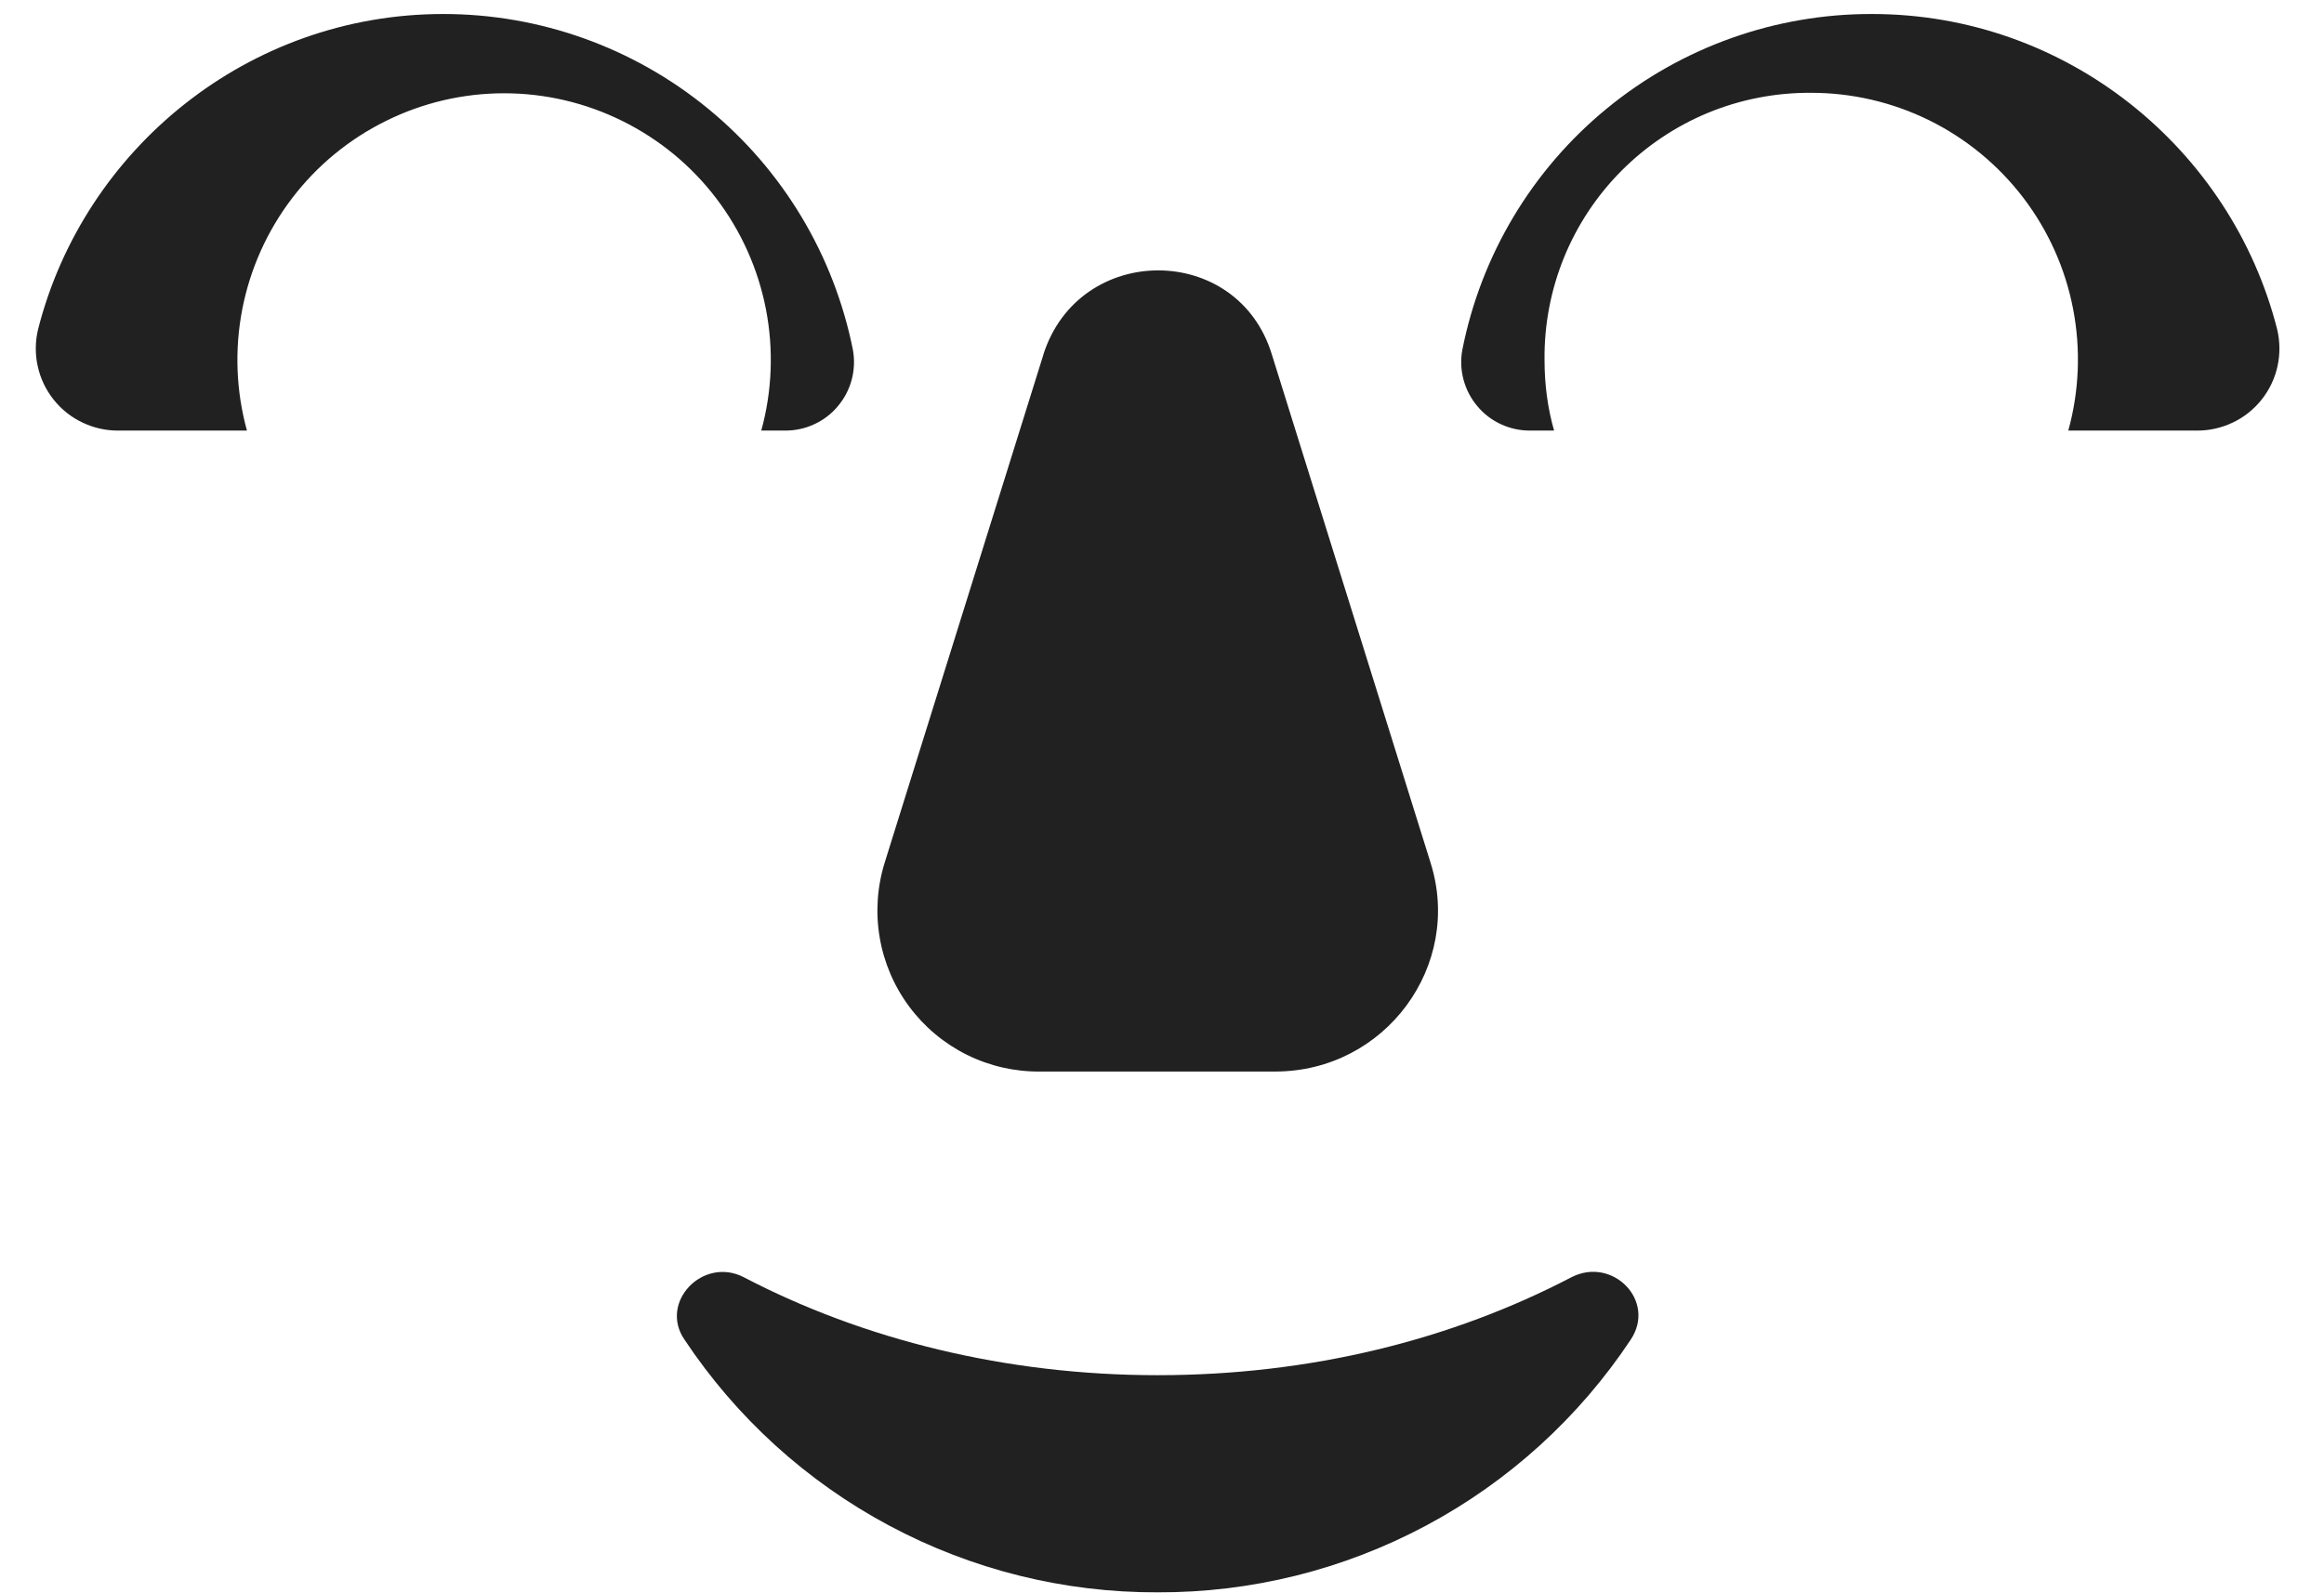 <?xml version="1.0" encoding="UTF-8" standalone="no"?><svg width='35' height='24' viewBox='0 0 35 24' fill='none' xmlns='http://www.w3.org/2000/svg'>
<path d='M15.713 5.345L13.323 12.996C13.21 13.361 13.184 13.748 13.249 14.125C13.313 14.501 13.466 14.858 13.694 15.164C13.922 15.471 14.22 15.719 14.562 15.889C14.905 16.059 15.283 16.145 15.665 16.141H19.203C20.864 16.141 22.035 14.543 21.544 12.994L19.155 5.342C18.641 3.65 16.251 3.65 15.713 5.342V5.345ZM11.199 19.238C13.002 20.18 15.151 20.715 17.434 20.715C19.741 20.715 21.866 20.18 23.669 19.238C24.287 18.924 24.948 19.595 24.559 20.18C23.779 21.354 22.72 22.317 21.476 22.981C20.233 23.645 18.844 23.991 17.434 23.986C16.024 23.991 14.635 23.645 13.392 22.981C12.148 22.317 11.089 21.354 10.309 20.18C9.922 19.619 10.584 18.924 11.199 19.238ZM6.674 0.211C3.743 0.211 1.267 2.238 0.574 4.958C0.53 5.141 0.527 5.332 0.568 5.516C0.608 5.7 0.69 5.872 0.807 6.019C0.924 6.167 1.074 6.286 1.244 6.366C1.414 6.447 1.6 6.488 1.788 6.486H3.719C3.555 5.89 3.531 5.264 3.649 4.657C3.767 4.05 4.023 3.479 4.398 2.987C4.772 2.495 5.256 2.097 5.81 1.823C6.364 1.548 6.974 1.405 7.592 1.405C8.21 1.405 8.82 1.548 9.374 1.823C9.928 2.097 10.412 2.495 10.786 2.987C11.161 3.479 11.417 4.05 11.535 4.657C11.653 5.264 11.629 5.89 11.465 6.486H11.822C11.974 6.487 12.124 6.455 12.262 6.391C12.4 6.328 12.522 6.235 12.619 6.118C12.717 6.002 12.788 5.866 12.827 5.719C12.866 5.573 12.872 5.419 12.845 5.27C12.56 3.843 11.789 2.559 10.664 1.637C9.539 0.714 8.129 0.21 6.674 0.211ZM28.194 0.211C31.125 0.211 33.601 2.238 34.294 4.958C34.338 5.141 34.34 5.332 34.3 5.516C34.26 5.7 34.178 5.872 34.061 6.019C33.944 6.167 33.794 6.286 33.624 6.366C33.454 6.447 33.268 6.488 33.08 6.486H31.149C31.314 5.889 31.339 5.261 31.221 4.652C31.104 4.043 30.846 3.47 30.47 2.977C30.093 2.484 29.608 2.085 29.052 1.811C28.495 1.537 27.883 1.396 27.263 1.398C26.735 1.396 26.212 1.498 25.724 1.699C25.236 1.901 24.794 2.197 24.421 2.571C24.049 2.945 23.754 3.389 23.555 3.877C23.356 4.366 23.256 4.889 23.261 5.417C23.261 5.796 23.309 6.153 23.405 6.486H23.046C22.894 6.487 22.744 6.455 22.606 6.391C22.468 6.328 22.346 6.235 22.249 6.118C22.151 6.002 22.08 5.866 22.041 5.719C22.002 5.573 21.995 5.419 22.023 5.27C22.305 3.842 23.075 2.556 24.201 1.633C25.327 0.71 26.738 0.207 28.194 0.211Z' fill='#212121'/>
</svg>

